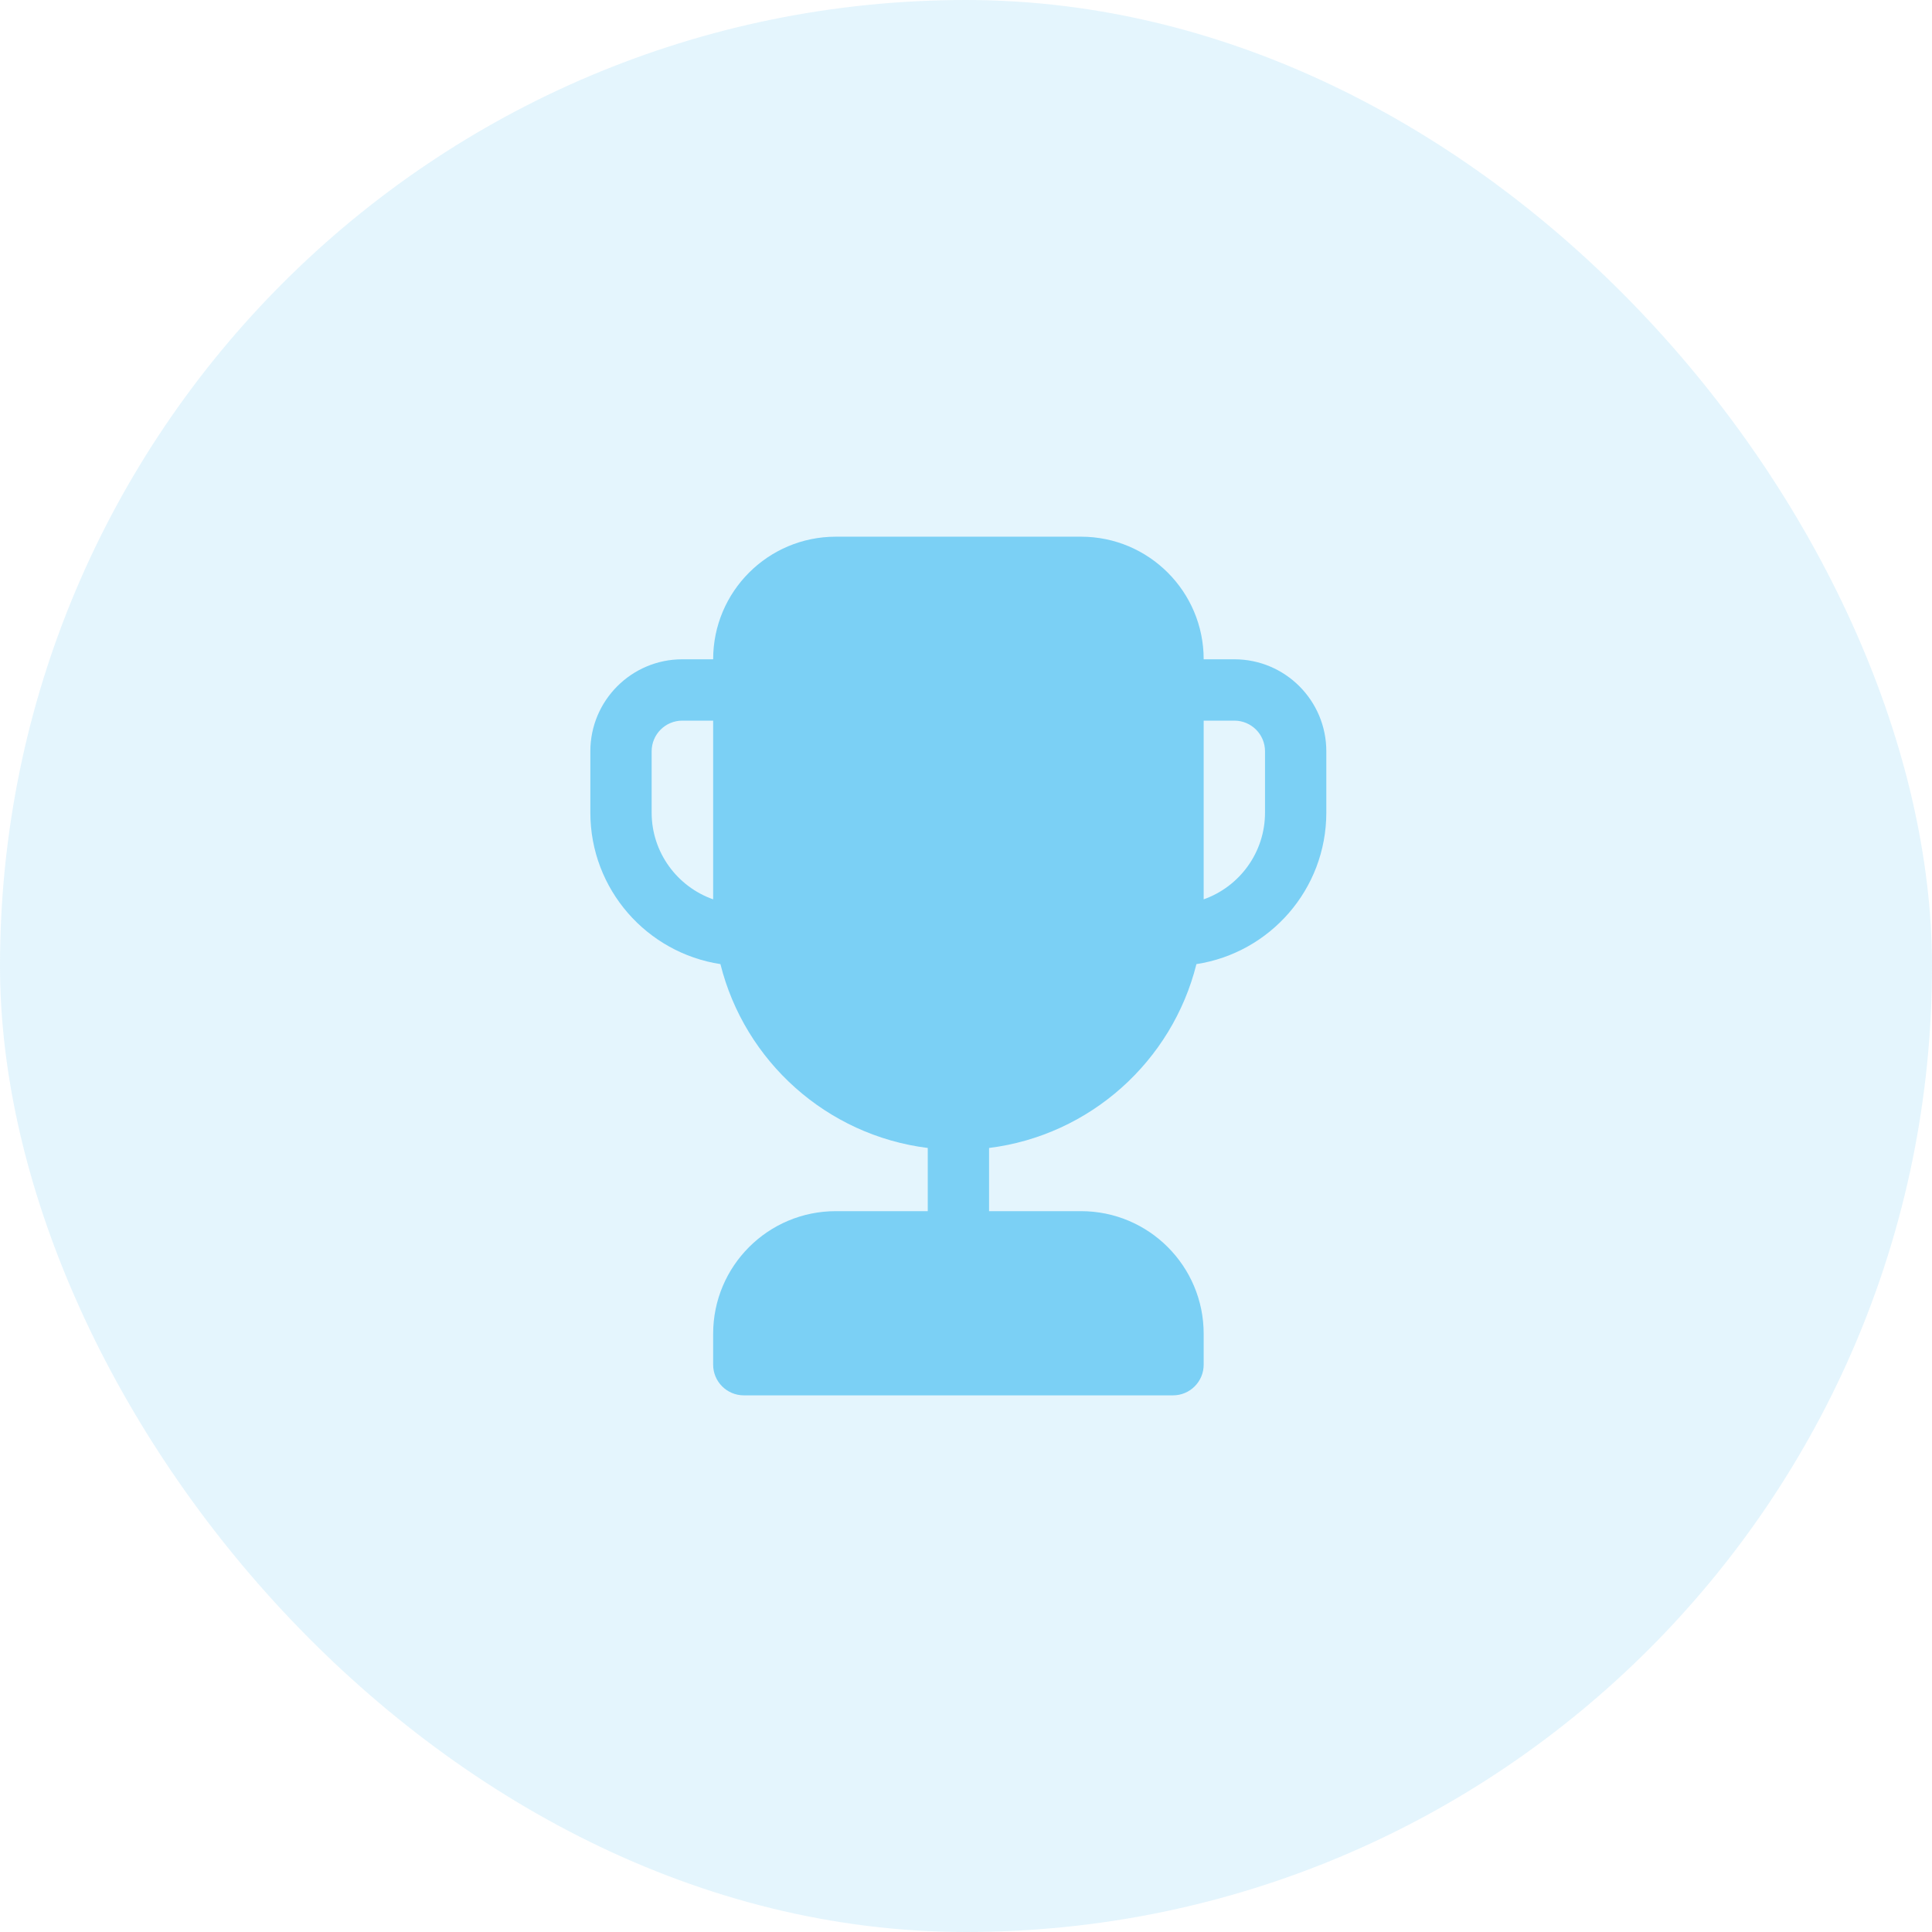 <svg width="48" height="48" viewBox="0 0 48 48" fill="none" xmlns="http://www.w3.org/2000/svg">
<rect opacity="0.2" width="48" height="48" rx="24" fill="#7BD0F5"/>
<path d="M17.718 16.38H16.952C15.69 16.38 14.667 17.403 14.667 18.666V20.189C14.667 22.096 16.072 23.674 17.899 23.953C18.5 26.365 20.538 28.207 23.05 28.521V30.091H20.765C19.082 30.091 17.718 31.455 17.718 33.138V33.905C17.718 34.326 18.059 34.667 18.48 34.667H29.144C29.564 34.667 29.905 34.326 29.905 33.905V33.138C29.905 31.455 28.541 30.091 26.859 30.091H24.573V28.521C27.086 28.207 29.123 26.364 29.725 23.953C31.552 23.673 32.952 22.095 32.952 20.189V18.666C32.952 17.403 31.929 16.38 30.667 16.38H29.905C29.905 14.698 28.541 13.334 26.859 13.334L20.765 13.334C19.082 13.334 17.718 14.698 17.718 16.38ZM29.905 17.904H30.667C31.088 17.904 31.429 18.245 31.429 18.666V20.189C31.429 21.183 30.793 22.03 29.905 22.344V17.904ZM17.718 17.904V22.344C16.828 22.03 16.19 21.183 16.19 20.189V18.666C16.19 18.245 16.531 17.904 16.952 17.904H17.718Z" fill="#7BD0F5"/>
</svg>
